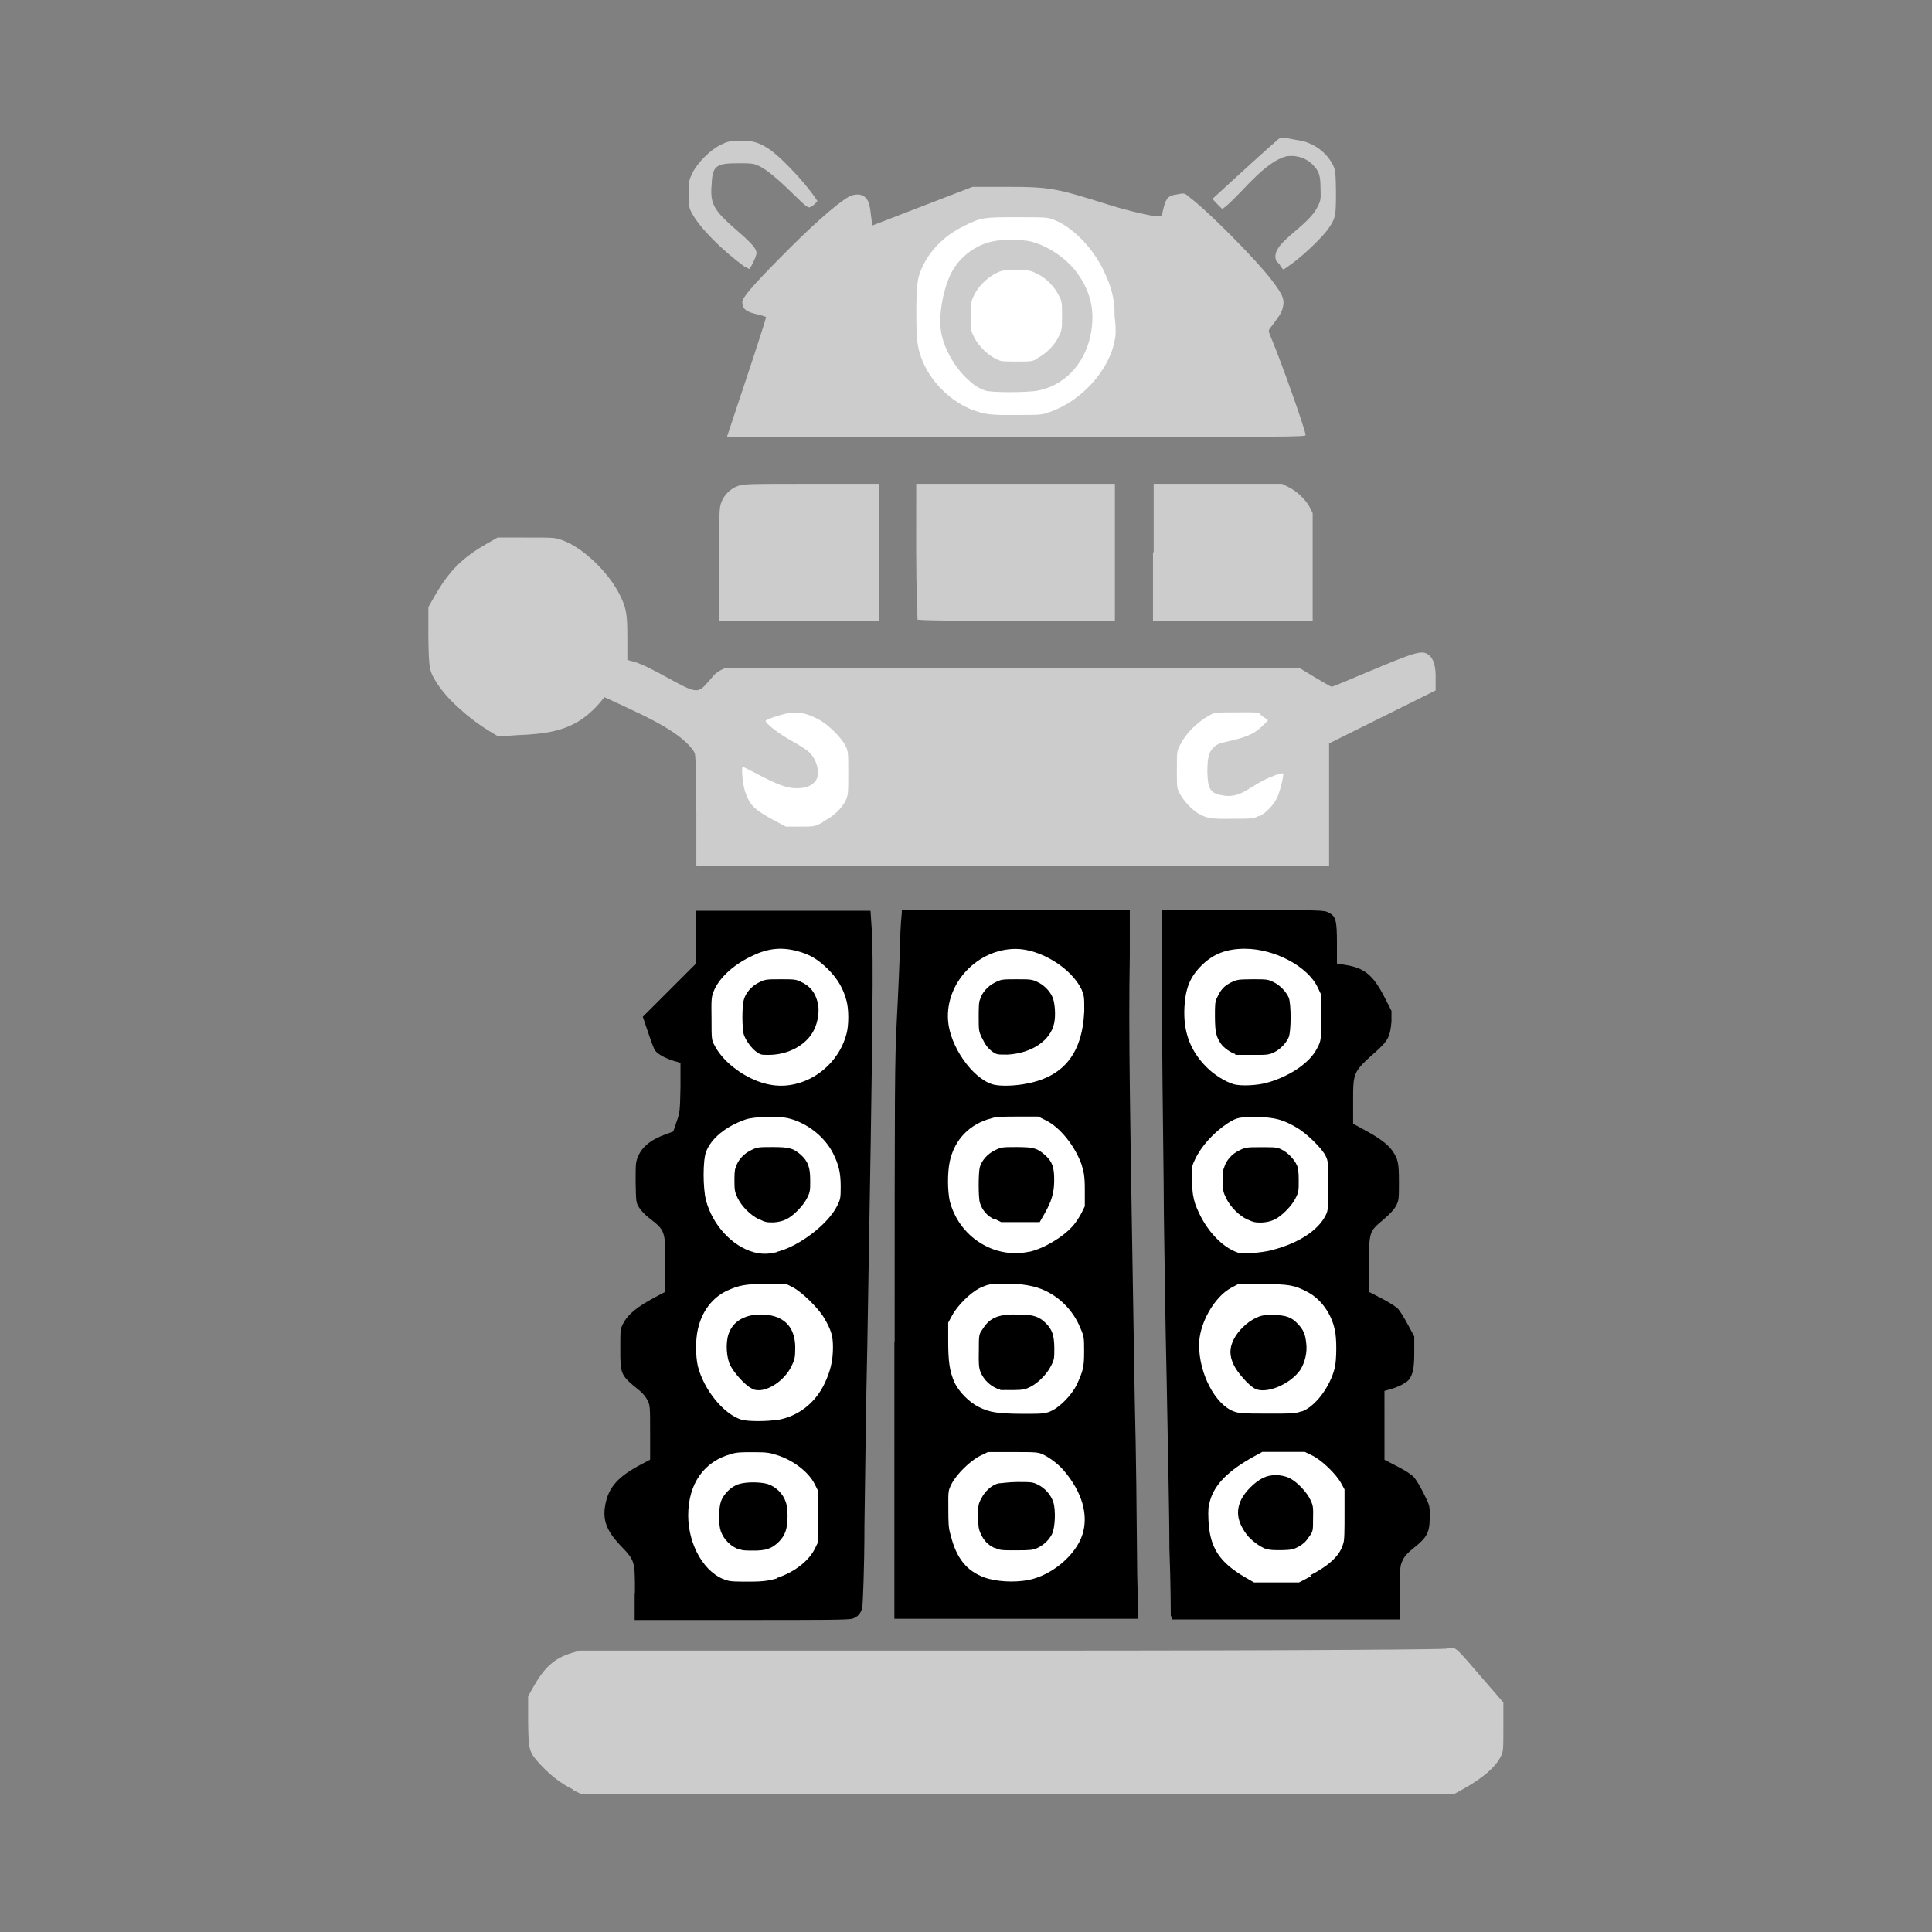 <?xml version="1.0" encoding="UTF-8" standalone="no"?>
<svg
   role="img"
   focusable="false"
   aria-hidden="true"
   viewBox="0 0 14 14"
   version="1.1"
   id="svg834"
   sodipodi:docname="skirt_active.svg"
   inkscape:version="1.1.1 (3bf5ae0d25, 2021-09-20)"
   xmlns:inkscape="http://www.inkscape.org/namespaces/inkscape"
   xmlns:sodipodi="http://sodipodi.sourceforge.net/DTD/sodipodi-0.dtd"
   xmlns="http://www.w3.org/2000/svg"
   xmlns:svg="http://www.w3.org/2000/svg">
  <rect x="0" y="0" width="14" height="14" fill="#808080" stroke="none"/>
  <defs
     id="defs838" />
  <sodipodi:namedview
     id="namedview836"
     pagecolor="#ffffff"
     bordercolor="#666666"
     borderopacity="1.0"
     inkscape:pageshadow="2"
     inkscape:pageopacity="0.0"
     inkscape:pagecheckerboard="0"
     showgrid="false"
     inkscape:zoom="63.642857"
     inkscape:cx="7"
     inkscape:cy="7"
     inkscape:window-width="1678"
     inkscape:window-height="1335"
     inkscape:window-x="28"
     inkscape:window-y="20"
     inkscape:window-maximized="0"
     inkscape:current-layer="svg834" />
  <path
     d="m 5.267,3.168 c 0,0 0.065,-0.196 0.144,-0.433 0.079,-0.237 0.142,-0.434 0.14,-0.438 0,0 -0.025,-0.01 -0.05,-0.016 -0.095,-0.02 -0.122,-0.041 -0.122,-0.094 0,-0.029 0.074,-0.116 0.268,-0.313 0.229,-0.233 0.41,-0.394 0.503,-0.448 0.037,-0.021 0.091,-0.023 0.115,0 0.027,0.022 0.037,0.049 0.046,0.131 l 0.01,0.077 0.14,-0.054 c 0.077,-0.03 0.24,-0.092 0.363,-0.14 l 0.223,-0.086 H 7.299 c 0.317,0 0.357,0.011 0.746,0.133 0.13,0.041 0.304,0.081 0.349,0.081 0.022,0 0.024,0 0.037,-0.058 0.018,-0.076 0.036,-0.094 0.102,-0.102 0.049,-0.01 0.051,-0.01 0.09,0.024 0.134,0.101 0.479,0.449 0.59,0.595 0.089,0.117 0.099,0.145 0.079,0.216 -0.01,0.028 -0.023,0.051 -0.089,0.136 -0.013,0.017 -0.013,0.02 0.013,0.081 0.072,0.171 0.245,0.66 0.245,0.693 0,0.013 -0.105,0.014 -2.097,0.014 -1.153,0 -2.097,-9e-4 -2.097,0 z"
     id="path1166"
     style="fill:#cccccc" />
  <path
     d="m 9.278,1.925 c -0.01,-0.015 -0.022,-0.028 -0.026,-0.028 0,0 -0.01,-0.016 -0.01,-0.035 0,-0.051 0.033,-0.094 0.136,-0.181 0.105,-0.088 0.145,-0.132 0.173,-0.189 0.019,-0.039 0.021,-0.049 0.018,-0.129 0,-0.095 -0.013,-0.126 -0.057,-0.17 -0.037,-0.037 -0.083,-0.058 -0.14,-0.063 -0.046,0 -0.055,0 -0.108,0.025 -0.067,0.033 -0.147,0.101 -0.262,0.224 -0.045,0.047 -0.096,0.097 -0.113,0.111 l -0.032,0.025 -0.035,-0.035 c -0.019,-0.019 -0.035,-0.037 -0.035,-0.04 0,0 0.339,-0.312 0.464,-0.421 0.026,-0.023 0.031,-0.024 0.064,-0.018 0.02,0 0.061,0.011 0.092,0.015 0.109,0.016 0.206,0.086 0.253,0.182 0.017,0.035 0.019,0.05 0.021,0.189 0,0.171 -0.001,0.191 -0.053,0.267 -0.039,0.058 -0.168,0.183 -0.256,0.249 -0.037,0.027 -0.069,0.05 -0.072,0.05 0,0 -0.014,-0.013 -0.024,-0.028 z"
     id="path1176"
     style="fill:#cccccc" />
  <path
     d="m 5.399,1.935 c -0.168,-0.122 -0.331,-0.287 -0.385,-0.39 -0.022,-0.041 -0.023,-0.05 -0.023,-0.14 0,-0.093 8e-4,-0.098 0.027,-0.152 0.037,-0.075 0.129,-0.167 0.205,-0.204 0.049,-0.024 0.064,-0.027 0.134,-0.03 0.097,0 0.139,0.01 0.22,0.064 0.069,0.047 0.209,0.19 0.289,0.294 0.032,0.041 0.057,0.077 0.057,0.081 0,0 -0.013,0.016 -0.028,0.028 -0.022,0.017 -0.031,0.02 -0.043,0.013 -0.01,0 -0.069,-0.059 -0.134,-0.122 -0.121,-0.116 -0.191,-0.168 -0.243,-0.184 -0.017,-0.01 -0.072,-0.01 -0.133,-0.01 -0.16,0 -0.18,0.023 -0.186,0.165 -0.01,0.134 0.021,0.18 0.184,0.322 0.111,0.096 0.142,0.133 0.142,0.165 0,0.021 -0.045,0.115 -0.054,0.114 0,-2e-4 -0.017,-0.01 -0.03,-0.018 z"
     id="path1174"
     style="fill:#cccccc" />
  <path
     d="m 7.6,2.988 c 0.231,-0.076 0.439,-0.304 0.477,-0.521 0.01,-0.032 0.01,-0.098 0,-0.173 0,-0.134 -0.023,-0.211 -0.074,-0.322 -0.08,-0.173 -0.231,-0.329 -0.37,-0.381 -0.043,-0.016 -0.06,-0.017 -0.258,-0.017 -0.242,10e-5 -0.264,0 -0.39,0.064 -0.129,0.062 -0.233,0.161 -0.291,0.276 -0.044,0.087 -0.05,0.119 -0.054,0.305 0,0.193 0,0.278 0.034,0.368 0.058,0.17 0.215,0.328 0.386,0.388 0.087,0.03 0.129,0.034 0.314,0.032 0.146,0 0.179,0 0.22,-0.018 z"
     id="path1168"
     style="fill:#ffffff" />
  <path
     d="m 7.139,2.83 c -0.054,-0.02 -0.083,-0.039 -0.134,-0.088 -0.093,-0.089 -0.167,-0.223 -0.186,-0.34 -0.02,-0.122 0.018,-0.326 0.083,-0.44 0.06,-0.106 0.172,-0.188 0.292,-0.213 0.071,-0.015 0.208,-0.015 0.274,7e-4 0.118,0.028 0.255,0.118 0.332,0.221 0.076,0.101 0.116,0.212 0.116,0.325 0,0.27 -0.158,0.486 -0.391,0.534 -0.076,0.016 -0.344,0.016 -0.386,4e-4 z"
     id="path1170"
     style="fill:#cccccc" />
  <path
     d="m 7.518,2.595 c 0.06,-0.03 0.122,-0.091 0.152,-0.152 0.025,-0.052 0.026,-0.056 0.026,-0.153 0,-0.092 0,-0.104 -0.022,-0.146 -0.03,-0.064 -0.093,-0.129 -0.158,-0.16 -0.051,-0.025 -0.056,-0.026 -0.153,-0.026 -0.094,10e-5 -0.103,0 -0.147,0.023 -0.063,0.031 -0.128,0.096 -0.158,0.159 -0.023,0.048 -0.024,0.056 -0.024,0.151 0,0.093 0,0.103 0.023,0.148 0.034,0.073 0.11,0.144 0.181,0.171 0.014,0.01 0.068,0.01 0.132,0.01 0.095,0 0.113,0 0.146,-0.021 z"
     id="path1172"
     style="fill:#ffffff" />
  <path
     d="m 8.36,4.002 v -0.496 H 8.825 9.29 l 0.05,0.025 c 0.06,0.03 0.125,0.093 0.152,0.147 l 0.02,0.04 v 0.39 0.39 H 8.934 8.355 v -0.496 z"
     id="path1164"
     style="fill:#cccccc" />
  <path
     d="m 6.649,4.493 c 0,0 -0.01,-0.226 -0.01,-0.496 l 3e-4,-0.491 H 7.359 8.079 v 0.496 0.496 h -0.715 c -0.393,0 -0.717,0 -0.72,-0.01 z"
     id="path1162"
     style="fill:#cccccc" />
  <path
     d="m 5.211,4.091 c 0,-0.388 8e-4,-0.41 0.016,-0.451 0.02,-0.053 0.064,-0.098 0.119,-0.118 0.04,-0.015 0.063,-0.016 0.534,-0.016 h 0.492 v 0.496 0.496 H 5.791 5.211 v -0.408 z"
     id="path1160"
     style="fill:#cccccc" />
  <path
     d="m 5.043,5.872 c 0,-0.241 0,-0.404 -0.01,-0.416 -0.012,-0.032 -0.075,-0.095 -0.139,-0.139 -0.09,-0.062 -0.18,-0.11 -0.354,-0.191 l -0.16,-0.074 -0.024,0.029 c -0.043,0.054 -0.11,0.114 -0.164,0.146 -0.112,0.066 -0.226,0.092 -0.441,0.1 l -0.14,0.01 -0.066,-0.04 c -0.146,-0.088 -0.301,-0.228 -0.371,-0.335 -0.065,-0.1 -0.066,-0.106 -0.07,-0.349 v -0.214 l 0.04,-0.07 c 0.111,-0.194 0.204,-0.287 0.39,-0.393 l 0.072,-0.041 0.208,2e-4 c 0.197,2e-4 0.21,0 0.26,0.019 0.148,0.052 0.338,0.233 0.419,0.4 0.046,0.094 0.053,0.133 0.053,0.311 v 0.157 l 0.038,0.01 c 0.05,0.012 0.141,0.056 0.274,0.13 0.17,0.094 0.198,0.1 0.251,0.044 0.018,-0.019 0.043,-0.047 0.055,-0.063 0.012,-0.016 0.037,-0.036 0.057,-0.046 l 0.035,-0.017 h 2.08 2.08 l 0.112,0.068 c 0.062,0.037 0.116,0.068 0.121,0.068 0.01,1e-4 0.116,-0.045 0.246,-0.1 0.375,-0.158 0.412,-0.168 0.461,-0.128 0.035,0.029 0.05,0.087 0.047,0.18 v 0.075 l -0.386,0.192 -0.386,0.192 v 0.443 0.443 H 7.339 5.046 v -0.396 z"
     id="path1154"
     style="fill:#cccccc" />
  <path
     d="m 9.122,5.916 c 0.051,-0.023 0.108,-0.082 0.135,-0.141 0.019,-0.042 0.048,-0.161 0.041,-0.169 -0.01,-0.01 -0.101,0.027 -0.144,0.049 -0.021,0.011 -0.065,0.037 -0.098,0.058 -0.07,0.045 -0.122,0.061 -0.182,0.053 -0.1,-0.013 -0.121,-0.041 -0.125,-0.168 0,-0.11 0.01,-0.145 0.045,-0.182 0.025,-0.023 0.044,-0.031 0.11,-0.045 0.125,-0.028 0.182,-0.052 0.236,-0.103 0.026,-0.024 0.048,-0.046 0.048,-0.049 0,0 -0.013,-0.012 -0.028,-0.02 -0.015,-0.01 -0.028,-0.02 -0.028,-0.027 0,-0.01 -0.027,-0.011 -0.166,-0.01 -0.165,0 -0.166,0 -0.207,0.025 -0.087,0.048 -0.166,0.128 -0.208,0.212 -0.023,0.044 -0.023,0.048 -0.023,0.177 0,0.123 0,0.135 0.019,0.171 0.025,0.05 0.089,0.12 0.135,0.147 0.063,0.037 0.097,0.042 0.254,0.039 0.129,0 0.148,0 0.186,-0.021 z"
     id="path1158"
     style="fill:#ffffff" />
  <path
     d="m 5.965,5.953 c 0.074,-0.037 0.135,-0.094 0.162,-0.151 0.019,-0.04 0.02,-0.049 0.02,-0.199 0,-0.153 -4e-4,-0.157 -0.021,-0.2 -0.028,-0.057 -0.121,-0.149 -0.187,-0.186 -0.111,-0.061 -0.185,-0.068 -0.309,-0.028 -0.045,0.014 -0.082,0.03 -0.082,0.034 -6e-4,0.02 0.094,0.093 0.186,0.144 0.056,0.031 0.114,0.068 0.13,0.084 0.058,0.055 0.082,0.159 0.047,0.206 -0.028,0.038 -0.072,0.055 -0.14,0.055 -0.069,-5e-4 -0.139,-0.026 -0.293,-0.108 -0.049,-0.026 -0.092,-0.047 -0.096,-0.047 -0.012,0 0,0.142 0.022,0.192 0.031,0.088 0.067,0.122 0.21,0.198 l 0.081,0.043 h 0.104 c 0.103,0 0.105,0 0.166,-0.033 z"
     id="path1156"
     style="fill:#ffffff" />
  <path
     d="m 8.484,11.712 c 0,-0.012 0,-0.233 -0.01,-0.49 0,-0.258 -0.013,-0.81 -0.02,-1.228 -0.01,-0.418 -0.016,-0.951 -0.02,-1.185 0,-0.233 -0.01,-0.827 -0.013,-1.319 v -0.895 h 0.587 c 0.561,0 0.589,0 0.619,0.018 0.053,0.026 0.061,0.055 0.061,0.225 l 10e-5,0.144 0.061,0.01 c 0.139,0.022 0.202,0.075 0.284,0.235 l 0.05,0.098 v 0.078 c -0.01,0.104 -0.021,0.134 -0.104,0.209 -0.176,0.158 -0.174,0.152 -0.174,0.378 l 10e-5,0.153 0.086,0.047 c 0.103,0.055 0.168,0.104 0.2,0.151 0.04,0.059 0.046,0.087 0.046,0.227 0,0.122 -10e-4,0.13 -0.02,0.168 -0.014,0.027 -0.043,0.059 -0.091,0.1 -0.106,0.09 -0.104,0.085 -0.107,0.325 v 0.2 l 0.093,0.048 c 0.054,0.028 0.104,0.06 0.119,0.076 0.014,0.015 0.046,0.067 0.071,0.114 l 0.046,0.086 v 0.115 c 0,0.118 -0.01,0.152 -0.034,0.192 -0.018,0.026 -0.072,0.055 -0.136,0.074 l -0.046,0.013 10e-5,0.249 10e-5,0.25 0.093,0.048 c 0.058,0.03 0.103,0.059 0.12,0.078 0.015,0.016 0.047,0.069 0.071,0.118 0.044,0.088 0.044,0.088 0.044,0.163 0,0.121 -0.017,0.154 -0.121,0.236 -0.038,0.03 -0.06,0.054 -0.074,0.083 -0.02,0.041 -0.021,0.043 -0.021,0.236 v 0.195 H 9.319 8.494 l -10e-5,-0.022 z"
     id="path1136"
     style="fill:#000000" />
  <path
     d="m 9.188,7.844 c 0.084,-0.024 0.169,-0.065 0.234,-0.113 0.065,-0.049 0.103,-0.092 0.131,-0.152 0.02,-0.042 0.02,-0.049 0.02,-0.208 l 10e-5,-0.164 -0.024,-0.051 c -0.072,-0.153 -0.313,-0.281 -0.528,-0.281 -0.133,-1e-4 -0.229,0.037 -0.313,0.12 -0.083,0.082 -0.117,0.163 -0.125,0.3 -0.01,0.178 0.039,0.315 0.158,0.436 0.055,0.056 0.138,0.108 0.2,0.126 0.05,0.014 0.174,0.01 0.248,-0.014 z"
     id="path1150"
     style="fill:#ffffff" />
  <path
     d="m 8.952,7.638 c -0.033,-0.01 -0.083,-0.044 -0.104,-0.074 -0.036,-0.053 -0.043,-0.084 -0.044,-0.196 -2e-4,-0.088 0,-0.11 0.016,-0.14 0.026,-0.057 0.052,-0.085 0.101,-0.109 0.043,-0.021 0.052,-0.022 0.154,-0.023 0.096,-10e-5 0.113,0 0.15,0.019 0.046,0.021 0.092,0.067 0.113,0.112 0.019,0.042 0.019,0.248 2e-4,0.29 -0.02,0.045 -0.063,0.088 -0.107,0.109 -0.036,0.017 -0.05,0.019 -0.152,0.018 -0.062,-4e-4 -0.119,0 -0.128,0 z"
     id="path1152"
     style="fill:#000000" />
  <path
     d="m 9.222,9.057 c 0.185,-0.047 0.33,-0.141 0.384,-0.25 0.018,-0.037 0.019,-0.045 0.019,-0.215 0,-0.17 -6e-4,-0.177 -0.019,-0.216 -0.026,-0.054 -0.135,-0.161 -0.206,-0.203 -0.102,-0.06 -0.158,-0.075 -0.286,-0.079 -0.127,0 -0.149,10e-4 -0.217,0.045 -0.101,0.066 -0.192,0.166 -0.237,0.262 -0.025,0.053 -0.025,0.053 -0.021,0.162 0,0.084 0.01,0.121 0.021,0.158 0.062,0.174 0.186,0.315 0.313,0.357 0.034,0.011 0.169,2e-4 0.249,-0.02 z"
     id="path1146"
     style="fill:#ffffff" />
  <path
     d="m 9.04,8.838 c -0.062,-0.03 -0.123,-0.091 -0.154,-0.154 -0.022,-0.045 -0.025,-0.057 -0.025,-0.123 10e-5,-0.04 0,-0.086 0.01,-0.102 0.014,-0.049 0.054,-0.096 0.108,-0.122 0.046,-0.023 0.052,-0.024 0.16,-0.024 0.101,0 0.116,0 0.15,0.018 0.043,0.021 0.09,0.07 0.109,0.113 0.01,0.02 0.013,0.054 0.013,0.109 3e-4,0.071 0,0.085 -0.021,0.126 -0.027,0.057 -0.1,0.132 -0.154,0.158 -0.026,0.013 -0.058,0.02 -0.092,0.022 -0.044,0 -0.059,-7e-4 -0.101,-0.021 z"
     id="path1148"
     style="fill:#000000" />
  <path
     d="m 9.434,10.228 c 0.097,-0.036 0.203,-0.176 0.238,-0.315 0.014,-0.057 0.016,-0.216 0,-0.278 -0.024,-0.116 -0.101,-0.223 -0.198,-0.273 -0.094,-0.05 -0.135,-0.057 -0.329,-0.057 l -0.172,-4e-4 -0.051,0.027 c -0.124,0.067 -0.234,0.262 -0.233,0.416 3e-4,0.206 0.116,0.428 0.249,0.479 0.039,0.015 0.061,0.017 0.245,0.017 0.188,4e-4 0.205,-8e-4 0.248,-0.017 z"
     id="path1142"
     style="fill:#ffffff" />
  <path
     d="m 9.092,10.062 c -0.044,-0.024 -0.127,-0.117 -0.152,-0.172 -0.032,-0.067 -0.032,-0.121 0.001,-0.186 0.03,-0.06 0.096,-0.124 0.158,-0.153 0.04,-0.019 0.056,-0.022 0.122,-0.022 0.095,0 0.138,0.015 0.184,0.065 0.04,0.043 0.053,0.072 0.06,0.135 0.01,0.073 -0.01,0.143 -0.04,0.194 -0.072,0.108 -0.252,0.183 -0.333,0.139 z"
     id="path1144"
     style="fill:#000000" />
  <path
     d="m 9.493,11.416 c 0.141,-0.073 0.218,-0.146 0.24,-0.229 0.01,-0.02 0.01,-0.101 0.01,-0.213 v -0.181 l -0.024,-0.044 c -0.036,-0.067 -0.141,-0.168 -0.208,-0.201 l -0.056,-0.027 H 9.301 9.147 l -0.062,0.034 c -0.18,0.099 -0.28,0.198 -0.315,0.314 -0.015,0.049 -0.016,0.069 -0.013,0.149 0.01,0.197 0.078,0.302 0.266,0.412 l 0.064,0.037 h 0.163 0.163 l 0.087,-0.045 z"
     id="path1138"
     style="fill:#ffffff" />
  <path
     d="m 9.177,11.226 c -0.049,-0.018 -0.115,-0.067 -0.145,-0.109 -0.067,-0.092 -0.078,-0.169 -0.036,-0.254 0.029,-0.057 0.099,-0.126 0.157,-0.154 0.056,-0.027 0.128,-0.026 0.188,0 0.057,0.027 0.129,0.103 0.156,0.162 0.019,0.041 0.02,0.052 0.018,0.135 0,0.088 0,0.091 -0.032,0.134 -0.02,0.031 -0.041,0.05 -0.072,0.067 -0.038,0.021 -0.052,0.024 -0.123,0.026 -0.055,0 -0.09,0 -0.111,-0.01 z"
     id="path1140"
     style="fill:#000000" />
  <path
     d="m 6.483,9.727 c 2e-4,-1.866 0,-2.03 0.016,-2.343 0.01,-0.185 0.02,-0.43 0.024,-0.544 0,-0.115 0.011,-0.216 0.012,-0.226 v -0.018 h 0.826 0.826 v 0.332 c -0.01,0.576 0,1.026 0.036,3.225 0.01,0.372 0.014,0.862 0.016,1.089 0,0.227 0.01,0.429 0.01,0.45 v 0.038 H 7.365 6.481 l 10e-5,-2.007 z"
     id="path1118"
     style="fill:#000000" />
  <path
     d="m 7.418,7.856 c 0.284,-0.046 0.425,-0.216 0.439,-0.529 0,-0.104 0,-0.106 -0.019,-0.156 -0.073,-0.155 -0.299,-0.295 -0.478,-0.295 -0.277,6e-4 -0.51,0.247 -0.49,0.519 0.013,0.185 0.174,0.416 0.321,0.462 0.045,0.014 0.138,0.014 0.228,-8e-4 z"
     id="path1132"
     style="fill:#ffffff" />
  <path
     d="m 7.196,7.624 c -0.038,-0.028 -0.053,-0.048 -0.081,-0.104 -0.022,-0.045 -0.023,-0.054 -0.023,-0.148 0,-0.055 0,-0.113 0.01,-0.13 0.013,-0.048 0.055,-0.096 0.107,-0.122 0.046,-0.023 0.05,-0.024 0.156,-0.024 0.096,1e-4 0.113,0 0.151,0.019 0.047,0.021 0.091,0.065 0.111,0.111 0.018,0.042 0.024,0.133 0.012,0.188 -0.026,0.126 -0.163,0.218 -0.337,0.228 -0.073,0 -0.077,0 -0.104,-0.017 z"
     id="path1134"
     style="fill:#000000" />
  <path
     d="m 7.455,9.072 c 0.107,-0.023 0.251,-0.108 0.324,-0.194 0.018,-0.021 0.044,-0.061 0.058,-0.088 l 0.024,-0.049 v -0.123 c 0,-0.108 -0.01,-0.13 -0.024,-0.181 -0.049,-0.135 -0.155,-0.267 -0.257,-0.318 l -0.056,-0.028 H 7.379 c -0.104,0 -0.159,0 -0.193,0.012 -0.16,0.041 -0.27,0.155 -0.304,0.315 -0.017,0.083 -0.016,0.208 0,0.284 0.066,0.259 0.32,0.422 0.572,0.369 z"
     id="path1128"
     style="fill:#ffffff" />
  <path
     d="m 7.205,8.836 c -0.052,-0.026 -0.086,-0.064 -0.104,-0.119 -0.012,-0.034 -0.012,-0.218 -9e-4,-0.259 0.014,-0.049 0.055,-0.096 0.108,-0.122 0.047,-0.023 0.051,-0.024 0.16,-0.024 0.128,5e-4 0.15,0.01 0.207,0.06 0.051,0.047 0.065,0.089 0.064,0.184 0,0.088 -0.021,0.154 -0.073,0.244 l -0.032,0.056 H 7.394 7.255 l -0.05,-0.025 z"
     id="path1130"
     style="fill:#000000" />
  <path
     d="m 7.609,10.228 c 0.063,-0.023 0.156,-0.117 0.192,-0.191 0.048,-0.102 0.055,-0.131 0.055,-0.244 -2e-4,-0.099 0,-0.107 -0.027,-0.169 -0.053,-0.131 -0.158,-0.235 -0.285,-0.284 -0.077,-0.03 -0.186,-0.043 -0.307,-0.037 -0.073,0 -0.089,0.01 -0.136,0.03 -0.069,0.034 -0.164,0.128 -0.202,0.2 l -0.028,0.052 v 0.132 c 0,0.151 0.01,0.219 0.046,0.302 0.032,0.067 0.107,0.143 0.176,0.177 0.08,0.039 0.136,0.048 0.314,0.049 0.143,6e-4 0.162,-10e-4 0.204,-0.017 z"
     id="path1124"
     style="fill:#ffffff" />
  <path
     d="m 7.248,10.07 c -0.063,-0.017 -0.12,-0.068 -0.144,-0.131 -0.011,-0.03 -0.013,-0.057 -0.011,-0.152 0,-0.112 0,-0.117 0.027,-0.155 0.053,-0.086 0.119,-0.112 0.271,-0.106 0.101,0 0.143,0.018 0.188,0.063 0.046,0.046 0.06,0.088 0.061,0.179 2e-4,0.073 0,0.084 -0.023,0.128 -0.029,0.059 -0.091,0.123 -0.149,0.153 -0.037,0.019 -0.054,0.023 -0.119,0.024 -0.042,0 -0.087,-7e-4 -0.1,0 z"
     id="path1126"
     style="fill:#000000" />
  <path
     d="m 7.449,11.45 c 0.172,-0.033 0.347,-0.18 0.395,-0.331 0.044,-0.14 0,-0.305 -0.136,-0.464 -0.035,-0.042 -0.101,-0.093 -0.151,-0.116 -0.035,-0.016 -0.05,-0.017 -0.218,-0.017 H 7.159 l -0.056,0.027 c -0.072,0.035 -0.173,0.135 -0.208,0.205 -0.024,0.048 -0.024,0.049 -0.023,0.176 4e-4,0.103 0,0.142 0.018,0.198 0.04,0.162 0.114,0.255 0.241,0.302 0.083,0.031 0.215,0.039 0.318,0.02 z"
     id="path1120"
     style="fill:#ffffff" />
  <path
     d="m 7.208,11.218 c -0.049,-0.023 -0.078,-0.053 -0.102,-0.105 -0.015,-0.034 -0.018,-0.054 -0.018,-0.125 -2e-4,-0.078 0,-0.088 0.024,-0.132 0.027,-0.052 0.074,-0.094 0.122,-0.107 0.016,0 0.078,-0.01 0.138,-0.01 0.096,0 0.112,0 0.148,0.019 0.051,0.024 0.094,0.072 0.112,0.125 0.02,0.059 0.014,0.191 -0.01,0.236 -0.022,0.042 -0.062,0.079 -0.106,0.099 -0.031,0.014 -0.053,0.016 -0.152,0.016 -0.105,10e-5 -0.12,0 -0.156,-0.019 z"
     id="path1122"
     style="fill:#000000" />
  <path
     d="m 4.601,11.539 c 0,-0.232 0,-0.23 -0.108,-0.343 -0.099,-0.106 -0.127,-0.183 -0.107,-0.291 0.024,-0.128 0.091,-0.204 0.257,-0.292 l 0.068,-0.036 v -0.196 c 0,-0.19 -6e-4,-0.197 -0.019,-0.234 -0.01,-0.021 -0.035,-0.052 -0.055,-0.068 -0.141,-0.114 -0.142,-0.117 -0.142,-0.302 0,-0.135 0,-0.146 0.018,-0.181 0.035,-0.071 0.103,-0.127 0.24,-0.199 l 0.068,-0.036 v -0.196 c 0,-0.248 0,-0.248 -0.119,-0.34 -0.028,-0.022 -0.06,-0.056 -0.072,-0.076 -0.021,-0.035 -0.021,-0.041 -0.024,-0.176 0,-0.126 -0.001,-0.145 0.014,-0.184 0.028,-0.075 0.092,-0.129 0.2,-0.168 l 0.059,-0.022 0.024,-0.071 c 0.024,-0.069 0.024,-0.076 0.028,-0.249 v -0.177 l -0.047,-0.014 c -0.062,-0.018 -0.119,-0.05 -0.136,-0.075 -0.01,-0.011 -0.031,-0.071 -0.052,-0.133 l -0.038,-0.112 0.192,-0.192 0.192,-0.192 v -0.192 -0.192 h 0.633 0.633 l 0.01,0.15 c 0.01,0.197 0.01,0.534 -0.033,2.991 -0.01,0.414 -0.016,1.006 -0.021,1.317 0,0.31 -0.012,0.577 -0.016,0.593 -0.011,0.041 -0.034,0.067 -0.07,0.078 -0.023,0.01 -0.234,0.01 -0.804,0.01 H 4.599 v -0.194 z"
     id="path1100"
     style="fill:#000000" />
  <path
     d="m 5.763,7.855 c 0.179,-0.042 0.327,-0.188 0.372,-0.367 0.016,-0.061 0.016,-0.172 0,-0.233 -0.023,-0.09 -0.065,-0.162 -0.135,-0.232 -0.074,-0.073 -0.134,-0.108 -0.226,-0.132 -0.121,-0.031 -0.219,-0.018 -0.343,0.045 -0.128,0.064 -0.226,0.159 -0.261,0.251 -0.015,0.039 -0.016,0.058 -0.014,0.196 0,0.141 0,0.155 0.021,0.19 0.045,0.091 0.145,0.182 0.261,0.239 0.112,0.054 0.218,0.069 0.325,0.043 z"
     id="path1114"
     style="fill:#ffffff" />
  <path
     d="m 5.481,7.622 c -0.037,-0.028 -0.074,-0.079 -0.09,-0.122 -0.014,-0.04 -0.016,-0.211 0,-0.258 0.013,-0.048 0.055,-0.096 0.107,-0.122 0.046,-0.023 0.051,-0.024 0.156,-0.024 0.096,1e-4 0.113,0 0.149,0.018 0.069,0.032 0.106,0.079 0.124,0.158 0.012,0.051 0,0.138 -0.03,0.194 -0.053,0.106 -0.185,0.178 -0.327,0.178 -0.05,0 -0.061,0 -0.086,-0.022 z"
     id="path1116"
     style="fill:#000000" />
  <path
     d="m 5.628,11.435 c 0.126,-0.041 0.232,-0.122 0.277,-0.213 l 0.022,-0.045 v -0.188 -0.188 l -0.022,-0.044 c -0.043,-0.088 -0.153,-0.174 -0.274,-0.213 -0.056,-0.018 -0.078,-0.021 -0.172,-0.021 -0.076,-2e-4 -0.123,0 -0.159,0.013 -0.198,0.052 -0.313,0.216 -0.313,0.445 0,0.219 0.122,0.425 0.279,0.47 0.026,0.01 0.076,0.01 0.169,0.01 0.113,0 0.141,-0.01 0.194,-0.023 z"
     id="path1102"
     style="fill:#ffffff" />
  <path
     d="m 5.627,9.072 c 0.161,-0.038 0.376,-0.202 0.441,-0.337 0.022,-0.045 0.024,-0.056 0.024,-0.135 0,-0.103 -0.014,-0.161 -0.057,-0.246 -0.062,-0.12 -0.191,-0.22 -0.324,-0.251 -0.073,-0.017 -0.253,-0.012 -0.311,0.01 -0.142,0.05 -0.248,0.137 -0.284,0.235 -0.023,0.061 -0.023,0.26 -2e-4,0.349 0.046,0.178 0.189,0.334 0.346,0.377 0.055,0.015 0.103,0.015 0.166,-1e-4 z"
     id="path1110"
     style="fill:#ffffff" />
  <path
     d="m 5.5,8.836 c -0.065,-0.033 -0.125,-0.094 -0.155,-0.155 -0.02,-0.042 -0.023,-0.058 -0.023,-0.121 10e-5,-0.04 0,-0.085 0.01,-0.102 0.014,-0.049 0.055,-0.096 0.108,-0.122 0.047,-0.023 0.051,-0.024 0.16,-0.024 0.126,3e-4 0.148,0.01 0.202,0.055 0.053,0.048 0.069,0.091 0.069,0.185 3e-4,0.071 0,0.085 -0.021,0.126 -0.027,0.057 -0.099,0.132 -0.154,0.158 -0.026,0.013 -0.058,0.02 -0.092,0.022 -0.046,0 -0.058,-3e-4 -0.102,-0.023 z"
     id="path1112"
     style="fill:#000000" />
  <path
     d="m 5.639,10.289 c 0.148,-0.028 0.268,-0.122 0.336,-0.263 0.043,-0.091 0.061,-0.166 0.061,-0.264 -2e-4,-0.082 -0.013,-0.125 -0.065,-0.213 -0.04,-0.069 -0.16,-0.186 -0.223,-0.219 l -0.052,-0.027 -0.14,4e-4 c -0.157,5e-4 -0.199,0.01 -0.287,0.049 -0.108,0.051 -0.183,0.15 -0.212,0.28 -0.018,0.079 -0.017,0.193 0,0.268 0.044,0.172 0.186,0.346 0.315,0.387 0.046,0.014 0.191,0.014 0.266,-10e-5 z"
     id="path1106"
     style="fill:#ffffff" />
  <path
     d="m 5.435,10.055 c -0.045,-0.029 -0.111,-0.102 -0.141,-0.157 -0.03,-0.055 -0.037,-0.164 -0.015,-0.23 0.033,-0.098 0.126,-0.149 0.259,-0.142 0.155,0.01 0.233,0.102 0.224,0.266 0,0.054 -0.01,0.073 -0.03,0.115 -0.047,0.088 -0.14,0.158 -0.223,0.167 -0.031,0 -0.043,5e-4 -0.073,-0.019 z"
     id="path1108"
     style="fill:#000000" />
  <path
     d="m 5.363,11.23 c -0.063,-0.019 -0.118,-0.072 -0.14,-0.135 -0.017,-0.049 -0.016,-0.163 9e-4,-0.214 0.019,-0.055 0.076,-0.111 0.131,-0.127 0.056,-0.017 0.154,-0.016 0.209,0 0.059,0.019 0.113,0.073 0.13,0.131 0.01,0.023 0.013,0.07 0.013,0.103 0,0.088 -0.017,0.138 -0.063,0.184 -0.05,0.05 -0.094,0.065 -0.189,0.064 -0.04,-4e-4 -0.082,0 -0.093,-0.01 z"
     id="path1104"
     style="fill:#000000" />
  <path
     d="m 4.15,12.966 c -0.082,-0.04 -0.156,-0.097 -0.227,-0.172 -0.091,-0.098 -0.093,-0.103 -0.096,-0.319 v -0.183 l 0.038,-0.068 c 0.079,-0.141 0.154,-0.208 0.272,-0.244 l 0.063,-0.019 h 3.125 c 2.392,0 3.133,-0.01 3.157,-0.014 0.062,-0.018 0.055,-0.024 0.239,0.19 l 0.173,0.2 v 0.177 c 0,0.171 -7e-4,0.178 -0.019,0.215 -0.04,0.079 -0.133,0.158 -0.276,0.237 l -0.067,0.037 -3.158,-10e-5 -3.158,-10e-5 -0.064,-0.032 z"
     id="path832"
     style="fill:#cccccc" />
</svg>
